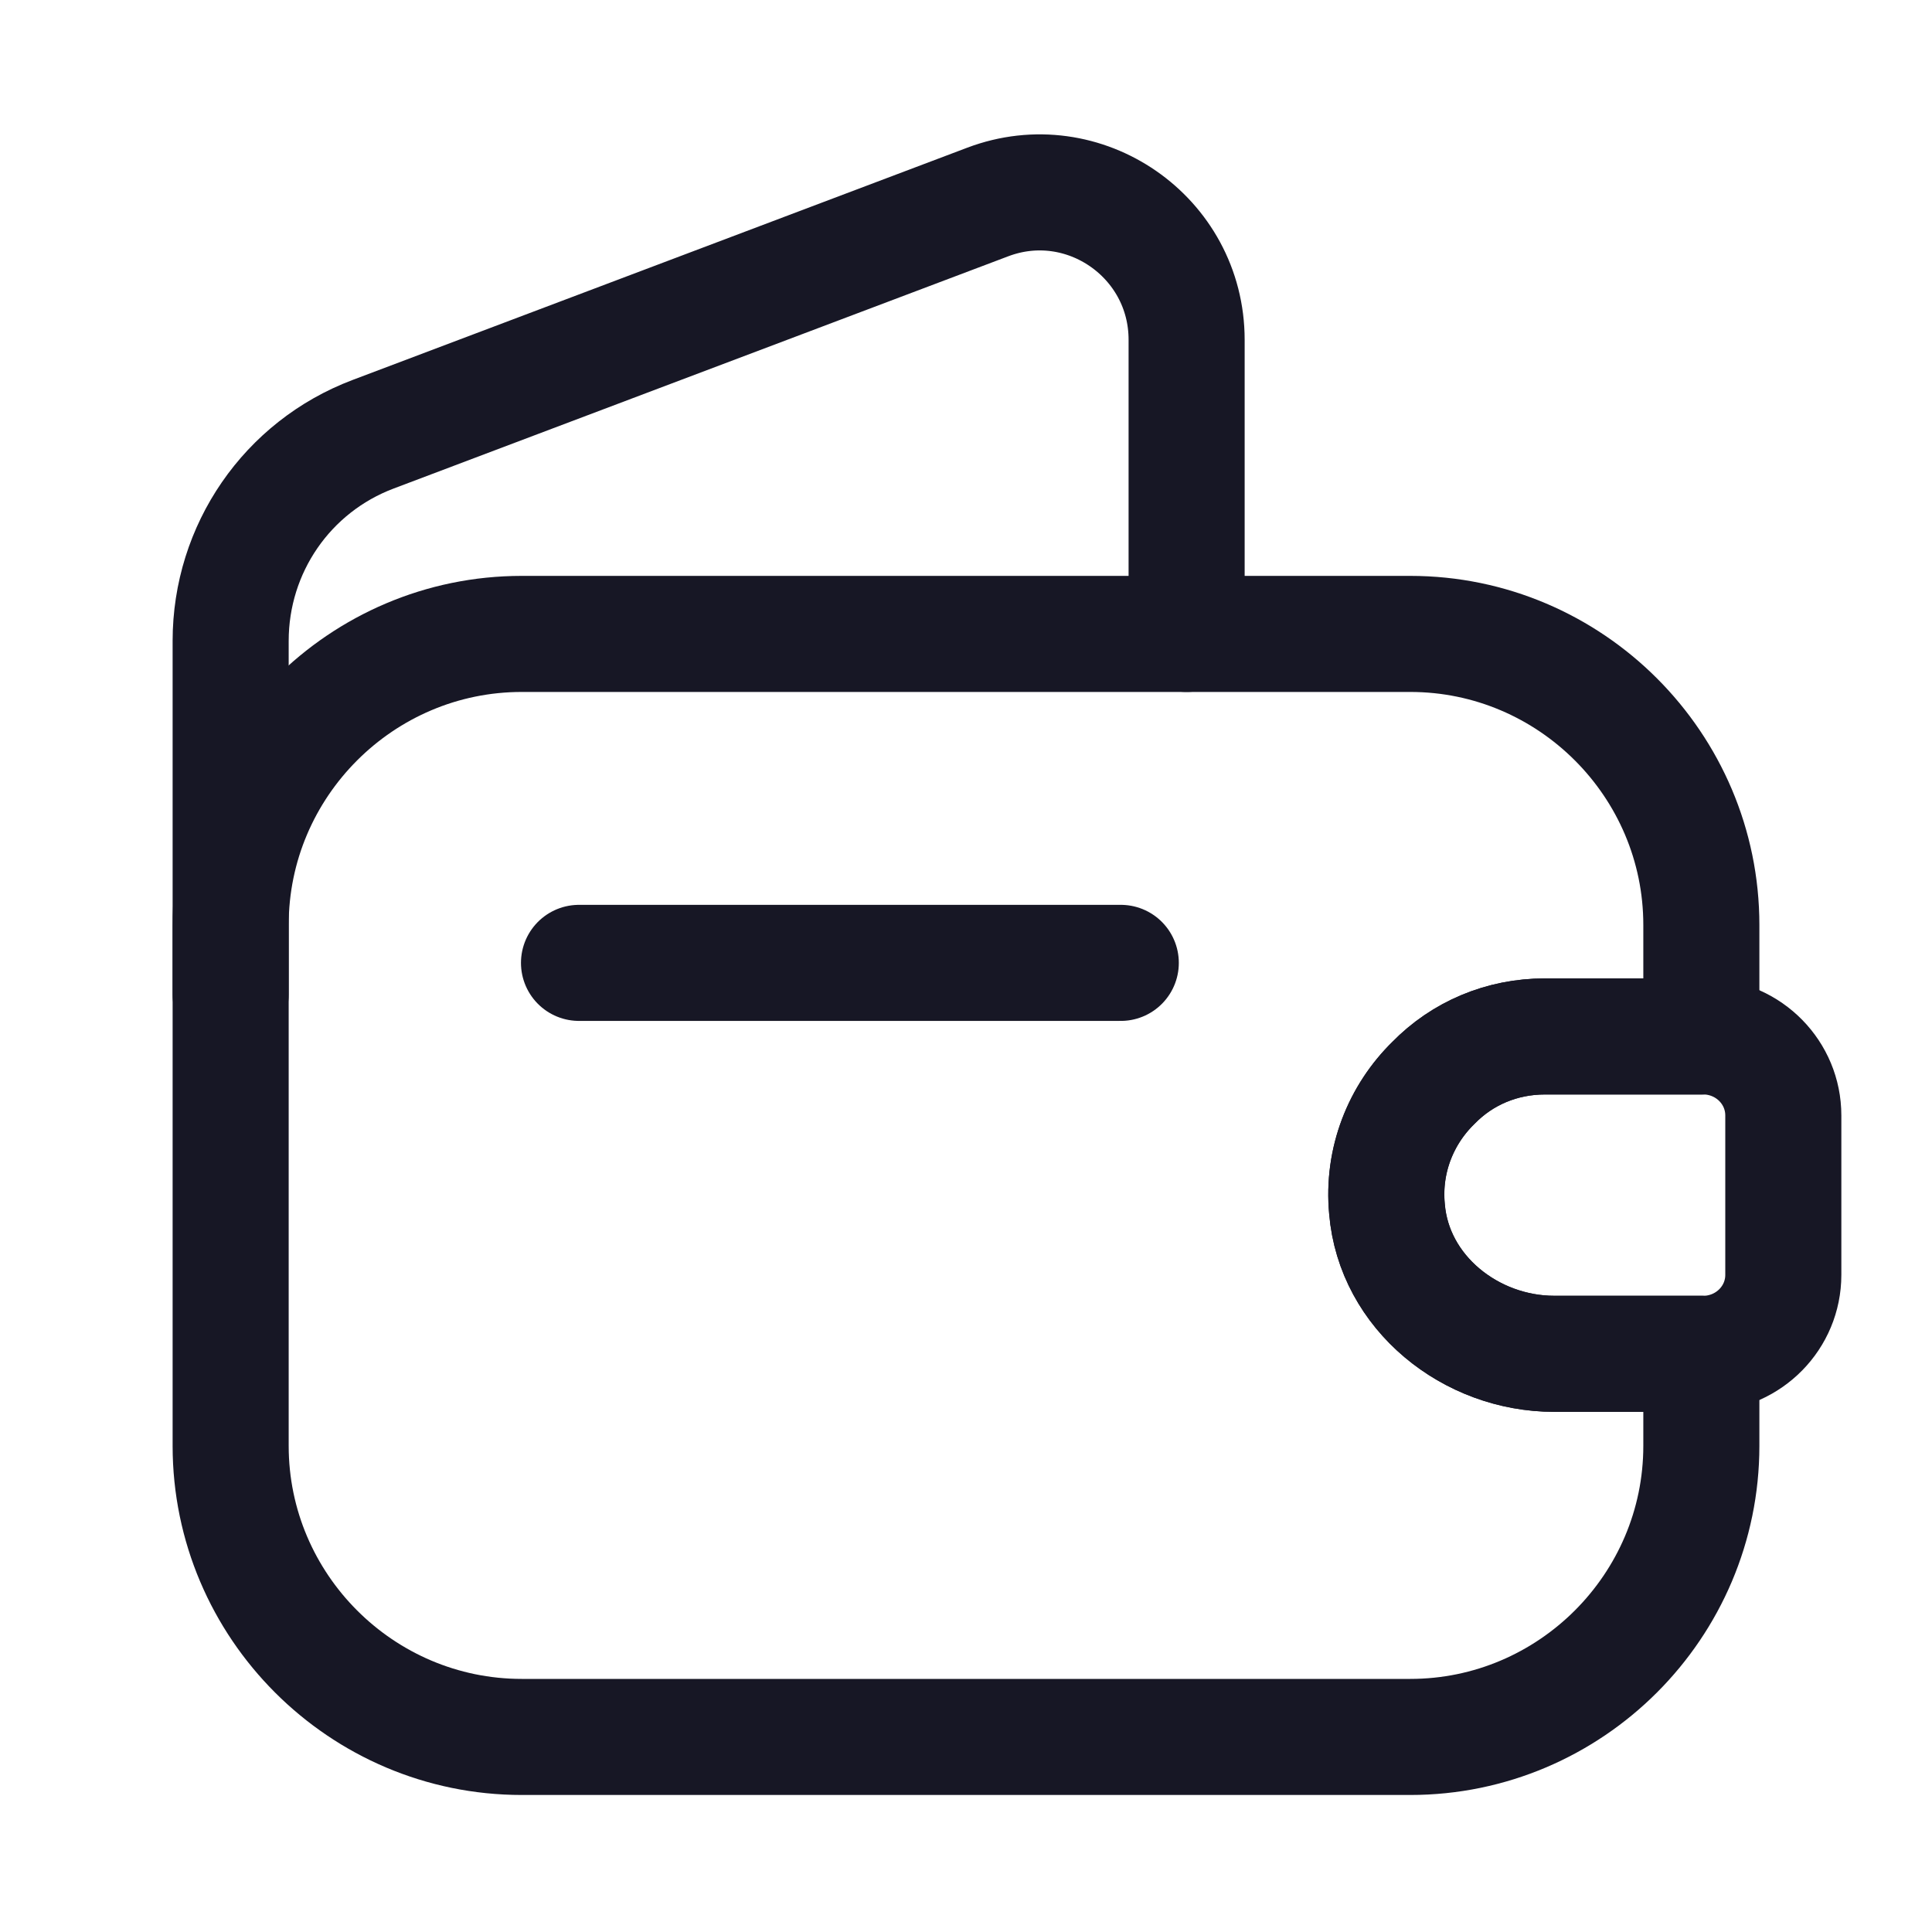 <svg width="26" height="26" viewBox="0 0 26 26" fill="none" xmlns="http://www.w3.org/2000/svg">
<path d="M19.291 14.573C18.854 15 18.604 15.614 18.666 16.271C18.76 17.396 19.791 18.219 20.916 18.219H22.896V19.458C22.896 21.614 21.135 23.375 18.979 23.375H7.021C4.864 23.375 3.104 21.614 3.104 19.458V12.448C3.104 10.292 4.864 8.531 7.021 8.531H18.979C21.135 8.531 22.896 10.292 22.896 12.448V13.948H20.791C20.208 13.948 19.677 14.177 19.291 14.573Z" stroke="#171725" stroke-width="1.562" stroke-linecap="round" stroke-linejoin="round"/>
<path d="M3.104 13.385V8.625C3.104 7.385 3.864 6.281 5.021 5.844L13.291 2.719C14.583 2.229 15.969 3.187 15.969 4.573V8.531" stroke="#171725" stroke-width="1.562" stroke-linecap="round" stroke-linejoin="round"/>
<path d="M23.999 15.011V17.157C23.999 17.729 23.54 18.198 22.957 18.219H20.915C19.79 18.219 18.759 17.396 18.665 16.271C18.603 15.615 18.853 15 19.29 14.573C19.676 14.177 20.207 13.948 20.79 13.948H22.957C23.54 13.969 23.999 14.438 23.999 15.011Z" stroke="#171725" stroke-width="1.562" stroke-linecap="round" stroke-linejoin="round"/>
<path d="M7.792 12.958H15.083" stroke="#171725" stroke-width="1.562" stroke-linecap="round" stroke-linejoin="round"/>
</svg>
